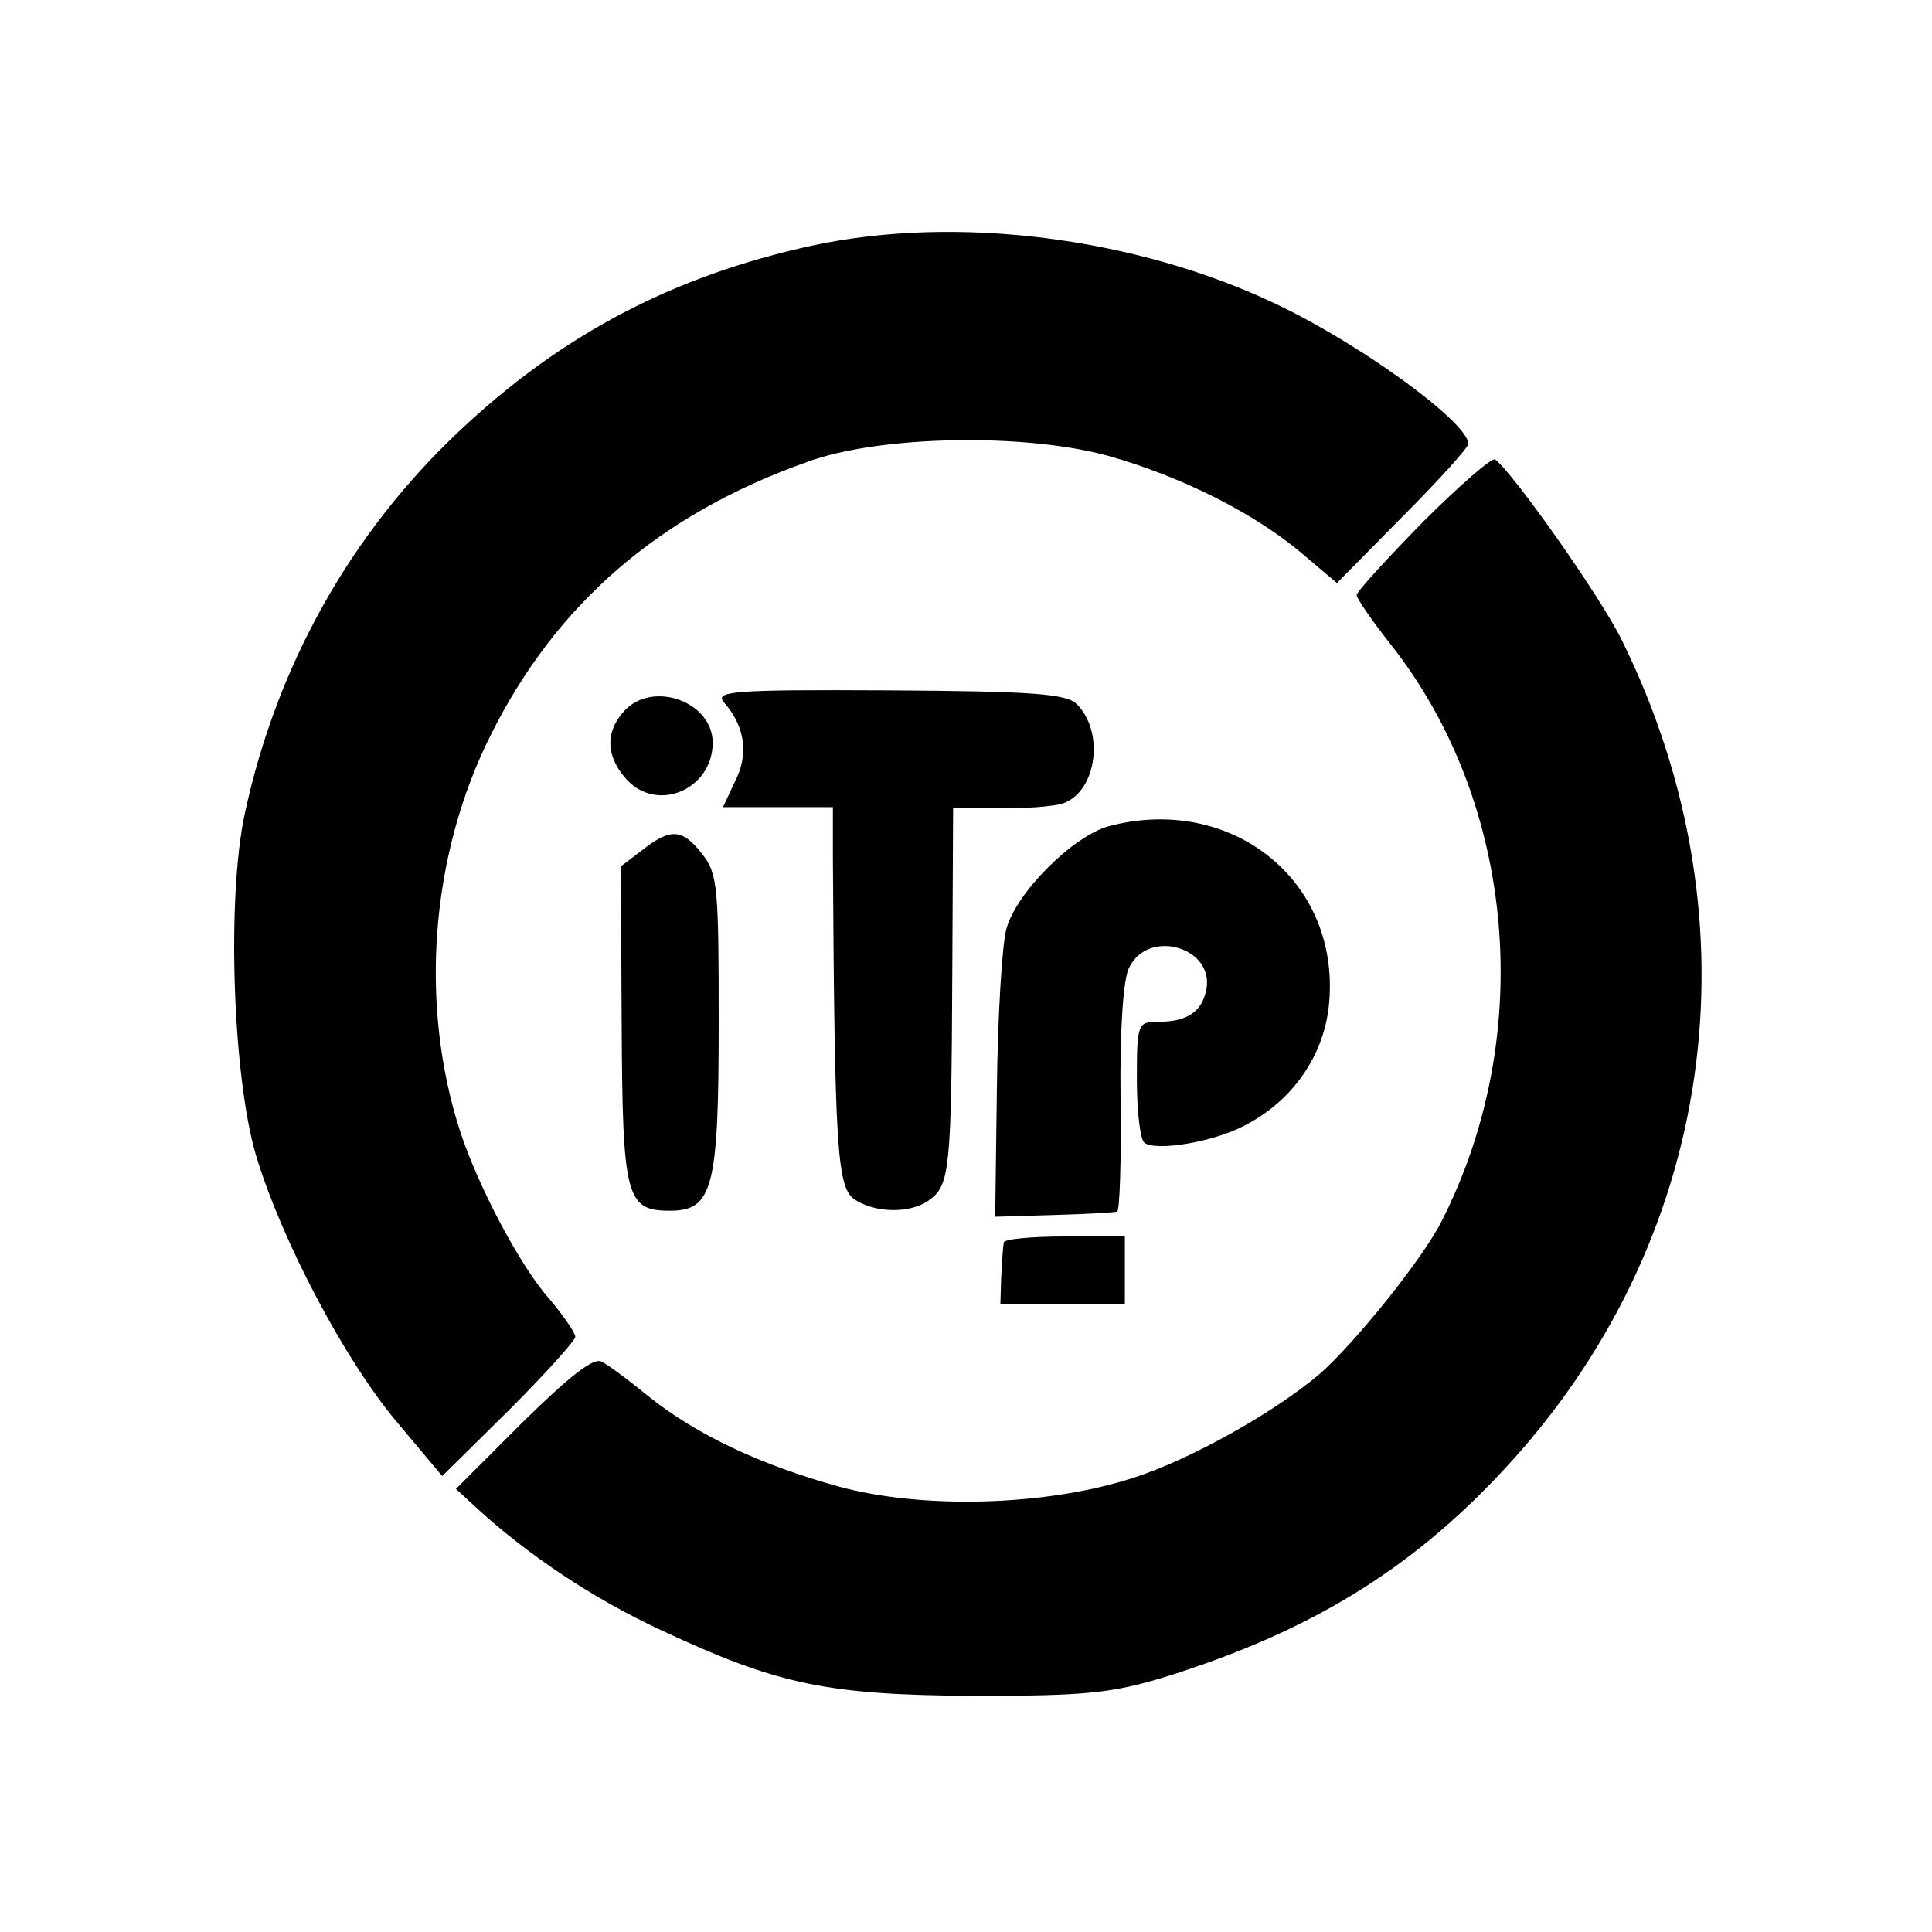 <?xml version="1.0" standalone="no"?>
<!DOCTYPE svg PUBLIC "-//W3C//DTD SVG 20010904//EN"
 "http://www.w3.org/TR/2001/REC-SVG-20010904/DTD/svg10.dtd">
<svg version="1.0" xmlns="http://www.w3.org/2000/svg"
 width="225pt" height="225pt" viewBox="0 0 225 225"
 preserveAspectRatio="xMidYMid meet">
<g transform="translate(0,225) scale(0.1,-0.1)"
fill="#000000" stroke="none">
<path d="M946 1964 c-161 -35 -291 -103 -410 -215 -127 -119 -214 -274 -251
-447 -21 -98 -14 -305 13 -397 30 -100 104 -240 165 -312 l52 -62 78 77 c42
42 77 81 77 85 0 5 -14 25 -30 44 -34 38 -83 131 -104 195 -48 148 -35 322 36
463 76 152 196 256 368 317 84 31 253 34 351 7 85 -24 171 -67 227 -115 l39
-33 76 77 c43 43 77 81 77 85 0 25 -125 116 -224 163 -164 78 -373 104 -540
68z"/>
<path d="M1657 1642 c-42 -43 -77 -81 -77 -85 0 -4 18 -30 40 -58 145 -184
169 -455 59 -671 -22 -44 -101 -142 -142 -178 -53 -45 -151 -100 -217 -121
-101 -33 -246 -37 -344 -10 -90 25 -165 60 -221 105 -22 18 -46 36 -54 40 -9
6 -37 -16 -92 -70 l-78 -78 25 -23 c59 -54 135 -105 215 -142 135 -63 192 -75
364 -76 130 0 160 3 225 23 165 52 282 123 390 239 248 265 301 638 139 967
-26 53 -129 198 -148 211 -4 2 -42 -31 -84 -73z"/>
<path d="M844 1431 c24 -28 28 -60 12 -91 l-14 -30 64 0 64 0 0 -62 c2 -333 5
-379 24 -394 24 -17 67 -18 89 -1 23 17 25 37 26 259 l1 197 54 0 c30 -1 63 2
73 5 40 13 50 83 17 116 -12 12 -51 15 -219 16 -186 1 -204 -1 -191 -15z"/>
<path d="M727 1422 c-23 -25 -21 -54 3 -80 36 -39 100 -11 100 43 0 48 -70 73
-103 37z"/>
<path d="M1292 1288 c-42 -11 -109 -78 -120 -120 -5 -18 -10 -101 -11 -184
l-2 -151 68 2 c37 1 71 3 74 4 3 0 5 60 4 132 -1 76 3 140 10 152 22 46 99 24
90 -25 -5 -26 -22 -38 -56 -38 -24 0 -25 -2 -25 -67 0 -38 4 -71 9 -74 14 -10
80 1 116 20 57 29 94 83 99 144 12 142 -114 242 -256 205z"/>
<path d="M748 1260 l-25 -19 1 -184 c1 -201 5 -217 56 -217 50 0 57 26 57 218
0 156 -1 175 -19 197 -23 30 -37 31 -70 5z"/>
<path d="M1169 803 c-1 -5 -2 -22 -3 -40 l-1 -32 72 0 73 0 0 39 0 40 -70 0
c-38 0 -71 -3 -71 -7z"/>
</g>
</svg>
